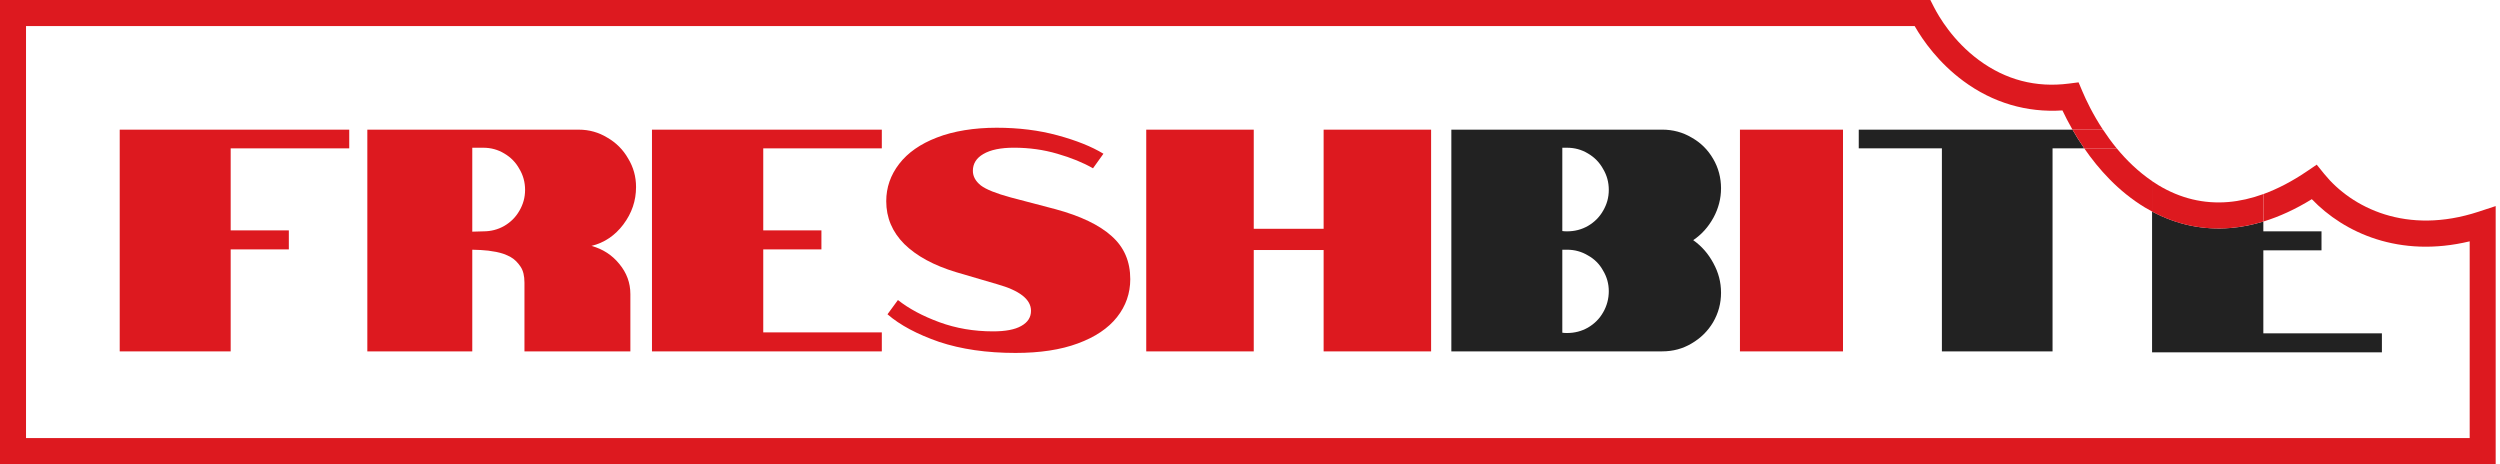 <svg width="404" height="75" viewBox="0 0 404 75" fill="none" xmlns="http://www.w3.org/2000/svg">
<g clip-path="url(#clip0_107_2357)">
<path d="M400.543 34.209C388.902 38.039 380.025 33.569 375.596 28.108L374.381 26.608L372.787 27.691C370.415 29.301 368.064 30.527 365.76 31.361V35.802C368.35 35.01 370.97 33.805 373.59 32.187C378.797 37.622 387.746 41.73 399.101 39V70.787H4.205V4.213H309.411C310.778 6.594 313.28 10.138 317.296 13.104C322.027 16.601 327.528 18.227 333.29 17.844C333.714 18.742 334.257 19.803 334.913 20.954H339.838C338.193 18.459 337.108 16.167 336.519 14.777L335.897 13.306L334.316 13.508C329.009 14.191 324.122 12.914 319.786 9.712C315.602 6.624 313.318 2.692 312.527 1.146L311.943 0H0V75H403.302V33.303L400.543 34.209Z" fill="#DD191F"/>
<path d="M346.634 33.535C347.012 33.763 347.391 33.974 347.773 34.176V29.259C345.528 27.733 343.631 25.875 342.062 23.971H336.814C339.131 27.337 342.353 30.952 346.634 33.535Z" fill="#DD191F"/>
<path d="M347.773 34.18V56.937H384.916V53.865H365.756V40.454H375.155V37.382H365.756V35.802C363.977 36.346 362.206 36.695 360.461 36.839C356.024 37.209 351.764 36.312 347.773 34.176V34.18Z" fill="#222222"/>
<path d="M360.457 36.843C362.206 36.695 363.973 36.346 365.751 35.806V31.365C363.838 32.06 361.95 32.49 360.104 32.646C356.138 32.979 352.336 32.065 348.795 29.928C348.442 29.718 348.101 29.494 347.765 29.267V34.184C351.756 36.32 356.016 37.218 360.453 36.847L360.457 36.843Z" fill="#DD191F"/>
<path d="M300.374 23.975H313.81V56.785H331.692V23.975H336.814C336.095 22.93 335.46 21.91 334.913 20.954H300.374V23.975Z" fill="#222222"/>
<path d="M336.814 23.974H342.062C341.23 22.963 340.494 21.944 339.842 20.954H334.917C335.464 21.91 336.099 22.929 336.818 23.974H336.814Z" fill="#DD191F"/>
<path d="M297.829 20.954H281.176V56.785H297.829V20.954Z" fill="#DD191F"/>
<path d="M276.891 35.183C277.706 33.683 278.119 32.094 278.119 30.421C278.119 28.749 277.694 27.093 276.84 25.66C275.986 24.194 274.83 23.048 273.366 22.23C271.937 21.379 270.351 20.95 268.614 20.95H234.538V56.781H268.614C270.351 56.781 271.937 56.355 273.366 55.5C274.83 54.645 275.991 53.503 276.84 52.07C277.694 50.604 278.119 49.016 278.119 47.309C278.119 45.603 277.711 44.052 276.891 42.548C276.075 41.014 274.986 39.767 273.623 38.81C274.986 37.888 276.075 36.678 276.891 35.174V35.183ZM259.06 50.486C258.479 51.51 257.663 52.327 256.608 52.942C255.586 53.524 254.463 53.815 253.235 53.815C252.894 53.815 252.638 53.798 252.47 53.764V40.353H253.235C254.463 40.353 255.586 40.66 256.608 41.275C257.663 41.857 258.479 42.674 259.06 43.732C259.674 44.756 259.981 45.864 259.981 47.06C259.981 48.257 259.674 49.433 259.06 50.49V50.486ZM259.06 34.058C258.479 35.081 257.663 35.899 256.608 36.514C255.586 37.096 254.463 37.386 253.235 37.386C252.894 37.386 252.638 37.369 252.47 37.336V23.874H253.235C254.463 23.874 255.586 24.181 256.608 24.796C257.663 25.412 258.479 26.246 259.06 27.303C259.674 28.327 259.981 29.452 259.981 30.683C259.981 31.913 259.674 33.004 259.06 34.062V34.058Z" fill="#222222"/>
<path d="M213.897 36.973H202.606V20.954H185.233V56.785H202.606V40.403H213.897V56.785H231.266V20.954H213.897V36.973Z" fill="#DD191F"/>
<path d="M179.644 38.153C177.634 36.346 174.602 34.896 170.552 33.801L163.348 31.909C160.963 31.26 159.344 30.611 158.495 29.962C157.645 29.279 157.216 28.496 157.216 27.607C157.216 26.448 157.78 25.542 158.903 24.893C160.059 24.211 161.712 23.869 163.857 23.869C166.308 23.869 168.642 24.194 170.854 24.843C173.104 25.492 175.026 26.275 176.629 27.198L178.315 24.843C176.41 23.684 173.937 22.694 170.909 21.872C167.911 21.055 164.626 20.642 161.047 20.642C157.469 20.642 154.083 21.173 151.392 22.23C148.734 23.254 146.707 24.67 145.311 26.477C143.914 28.285 143.216 30.299 143.216 32.515C143.216 35.178 144.188 37.479 146.126 39.426C148.103 41.372 150.895 42.889 154.504 43.98L161.144 45.927C164.79 46.951 166.611 48.383 166.611 50.225C166.611 51.282 166.081 52.1 165.026 52.681C164.004 53.263 162.49 53.549 160.48 53.549C157.38 53.549 154.487 53.056 151.795 52.066C149.104 51.076 146.875 49.883 145.105 48.485L143.418 50.789C145.428 52.529 148.204 54.013 151.745 55.243C155.32 56.435 159.441 57.034 164.109 57.034C168.062 57.034 171.414 56.524 174.173 55.5C176.965 54.476 179.076 53.06 180.506 51.253C181.936 49.445 182.651 47.398 182.651 45.109C182.651 42.244 181.646 39.923 179.635 38.149L179.644 38.153Z" fill="#DD191F"/>
<path d="M105.359 56.785H142.501V53.714H123.341V40.302H132.741V37.23H123.341V23.975H142.501V20.954H105.359V56.785Z" fill="#DD191F"/>
<path d="M100.741 36.257C102.104 34.45 102.785 32.435 102.785 30.219C102.785 28.546 102.36 27.013 101.507 25.614C100.691 24.181 99.564 23.056 98.134 22.235C96.738 21.384 95.207 20.954 93.537 20.954H59.36V56.785H76.32V40.353L77.7 40.403C78.482 40.437 79.319 40.538 80.202 40.711C81.056 40.883 81.821 41.153 82.502 41.528C83.116 41.869 83.659 42.4 84.138 43.117C84.546 43.732 84.752 44.583 84.752 45.674V56.781H101.868V47.516C101.868 45.708 101.271 44.086 100.081 42.653C98.925 41.221 97.423 40.247 95.585 39.737C97.663 39.228 99.383 38.065 100.746 36.257H100.741ZM83.932 34.058C83.352 35.081 82.536 35.899 81.481 36.514C80.459 37.096 79.336 37.386 78.108 37.386L76.32 37.437V23.874H78.108C79.332 23.874 80.459 24.181 81.481 24.796C82.536 25.412 83.356 26.246 83.932 27.303C84.546 28.327 84.853 29.452 84.853 30.683C84.853 31.913 84.546 33.004 83.932 34.062V34.058Z" fill="#DD191F"/>
<path d="M19.345 56.785H37.277V40.302H46.676V37.23H37.277V23.975H56.437V20.954H19.345V56.785Z" fill="#DD191F"/>
</g>
<defs>
<clipPath id="clip0_107_2357">
<rect width="403.302" height="75" fill="white"/>
</clipPath>
</defs>
</svg>
